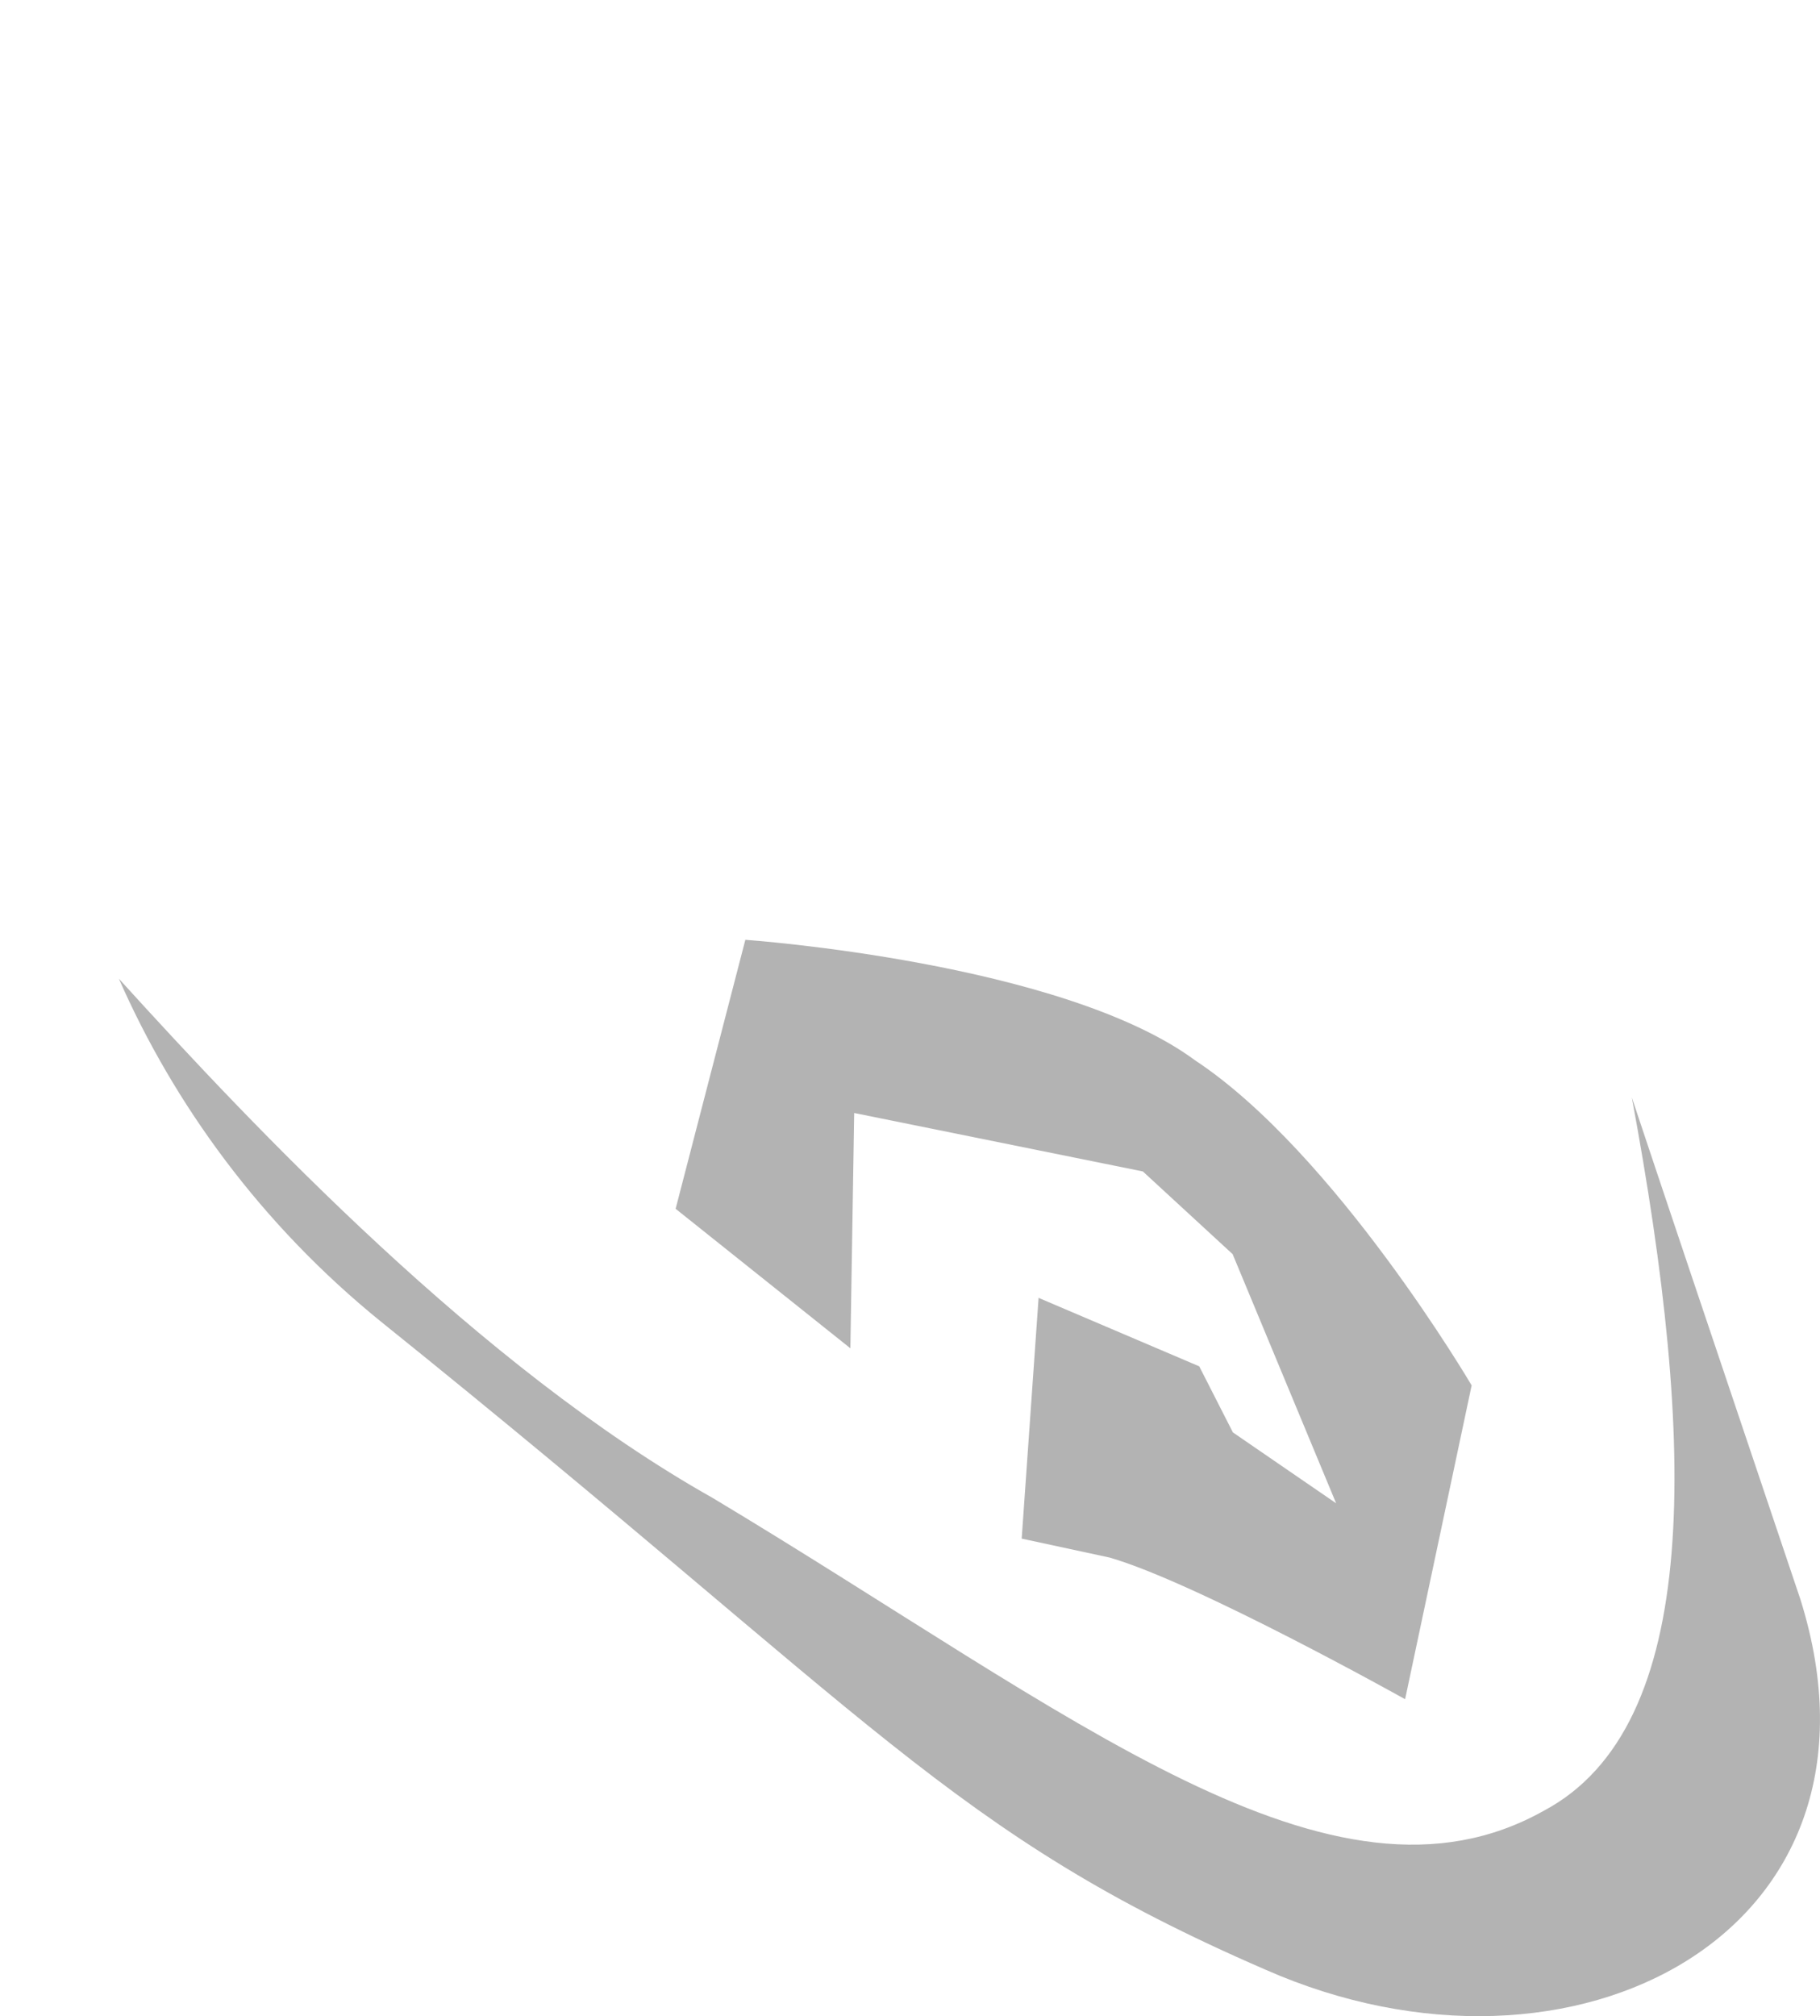<?xml version="1.0" encoding="UTF-8" standalone="no"?>
<!-- Generator: flash2svg, http://dissentgraphics.com/tools/flash2svg -->

<svg
   xmlns:dc="http://purl.org/dc/elements/1.1/"
   xmlns:cc="http://creativecommons.org/ns#"
   xmlns:rdf="http://www.w3.org/1999/02/22-rdf-syntax-ns#"
   xmlns:svg="http://www.w3.org/2000/svg"
   xmlns="http://www.w3.org/2000/svg"
   xmlns:xlink="http://www.w3.org/1999/xlink"
   xmlns:sodipodi="http://sodipodi.sourceforge.net/DTD/sodipodi-0.dtd"
   xmlns:inkscape="http://www.inkscape.org/namespaces/inkscape"
   id="AvatarAssets"
   image-rendering="auto"
   version="1.1"
   x="0px"
   y="0px"
   width="14.331"
   height="15.869"
   viewBox="0 0 14.331 15.869"
   inkscape:version="0.48.4 r9939"
   sodipodi:docname="AvatarAssets_sideEarClose0003.svg">
  <sodipodi:namedview
     pagecolor="#ffffff"
     bordercolor="#666666"
     borderopacity="1"
     objecttolerance="10"
     gridtolerance="10"
     guidetolerance="10"
     inkscape:pageopacity="0"
     inkscape:pageshadow="2"
     inkscape:window-width="640"
     inkscape:window-height="480"
     id="namedview3060"
     showgrid="false"
     fit-margin-top="0"
     fit-margin-left="0"
     fit-margin-right="0"
     fit-margin-bottom="0"
     inkscape:zoom="1.9032258"
     inkscape:cx="41.602633"
     inkscape:cy="-53.345376"
     inkscape:window-x="0"
     inkscape:window-y="0"
     inkscape:window-maximized="0"
     inkscape:current-layer="AvatarAssets" />
  <defs
     id="defs3036">
    <pattern
       id="bitmap"
       patternContentUnits="userSpaceOnUse"
       patternUnits="userSpaceOnUse"
       width="200"
       height="200"
       viewBox="0 0 200 200"
       patternTransform="matrix(1 0 0 1 -76.499 -53.149)">
      <symbol
         id="Avatar_Texture_symbol"
         viewBox="0 0 200 200">
        <image
           sodipodi:absref="C:\Users\Training\Documents\GitHub\glitch-avatars\base_avatar\Avatar_Texture"
           xlink:href="Avatar_Texture"
           height="200"
           width="200"
           id="Avatar_Texture" />
      </symbol>
      <use
         id="Avatar_Texture_use"
         width="200"
         height="200"
         y="0"
         x="0"
         xlink:href="#Avatar_Texture_symbol"
         externalResourcesRequired="true" />
    </pattern>
    <pattern
       id="bitmap1"
       patternContentUnits="userSpaceOnUse"
       patternUnits="userSpaceOnUse"
       width="200"
       height="200"
       viewBox="0 0 200 200"
       patternTransform="matrix(0.998 0.07 -0.07 0.998 -95.099 -105.799)">
      <symbol
         id="symbol3043"
         viewBox="0 0 200 200">
        <image
           sodipodi:absref="C:\Users\Training\Documents\GitHub\glitch-avatars\base_avatar\Avatar_Texture"
           xlink:href="Avatar_Texture"
           height="200"
           width="200"
           id="image3045" />
      </symbol>
      <use
         id="use3047"
         width="200"
         height="200"
         y="0"
         x="0"
         xlink:href="#Avatar_Texture_symbol"
         externalResourcesRequired="true" />
    </pattern>
  </defs>
  <g
     id="sideEarClose4"
     overflow="visible"
     style="overflow:visible"
     transform="translate(9.603,7.214)">
    <g
       id="sideEarClose0003_0">
      <g
         id="element">
        <g
           id="drawingObject">
          <path
             id="path"
             d="m -9.284,-7.172 c 0,0 -1.682,6.849 2.683,10.362 3.891,3.129 4.48,4.022 6.961,5.098 C 2.791,9.36 5.393,7.989 4.574,5.375 3.8,2.815 3.236,1.573 2.999,0.654 Q 2.945,-0.002 2.402,-0.841 1.313,-2.471 -1.075,-3.44 c -3.849,-1.573 -4.533,-1.119 -6.833,-2.634 -1.437,-0.952 -1.376,-1.098 -1.376,-1.098 z"
             inkscape:connector-curvature="0"
             style="fill:url(#bitmap1)" />
        </g>
        <g
           id="drawingObject1">
          <path
             id="path1"
             d="M 0.36,8.288 C 2.791,9.36 5.393,7.989 4.574,5.375 Q 3.536,2.295 3.246,1.423 C 3.756,4.165 3.802,6.374 2.553,7.038 0.883,7.974 -1.153,6.278 -3.991,4.576 -5.824,3.545 -7.597,1.667 -8.667,0.489 c 0.432,0.983 1.117,1.933 2.066,2.701 3.891,3.129 4.48,4.022 6.961,5.098 z"
             inkscape:connector-curvature="0"
             style="fill:#000000;fill-opacity:0.298" />
        </g>
        <g
           id="drawingObject2">
          <path
             id="path2"
             d="m 2.984,0.588 c 0,0 -0.271,-2.576 -4.074,-4.095 -3.85,-1.572 -4.533,-1.119 -6.833,-2.633 -0.716,-0.501 -1.048,-0.775 -1.38,-1.049 l 0.002,-0.025 -0.101,0.72 q 0.905,2.118 2.423,2.626 c 2.691,0.94 7.963,2.962 10.207,5.275 L 2.984,0.588 z"
             inkscape:connector-curvature="0"
             style="fill:#ffffff;fill-opacity:0.251" />
        </g>
        <g
           id="drawingObject3">
          <path
             id="path3"
             d="M -2.345,0.38 -3.734,0.183 -4.283,2.3 -2.907,3.398 -2.877,1.546 -0.604,2.006 0.103,2.657 0.918,4.618 0.105,4.06 -0.16,3.54 -1.425,3.001 -1.558,4.896 -0.866,5.045 C -0.179,5.243 1.461,6.16 1.461,6.16 L 1.985,3.69 c 0,0 -1.075,-1.829 -2.177,-2.558 C -1.24,0.357 -3.734,0.183 -3.734,0.183"
             inkscape:connector-curvature="0"
             style="fill:#000000;fill-opacity:0.298" />
        </g>
      </g>
    </g>
  </g>
</svg>
